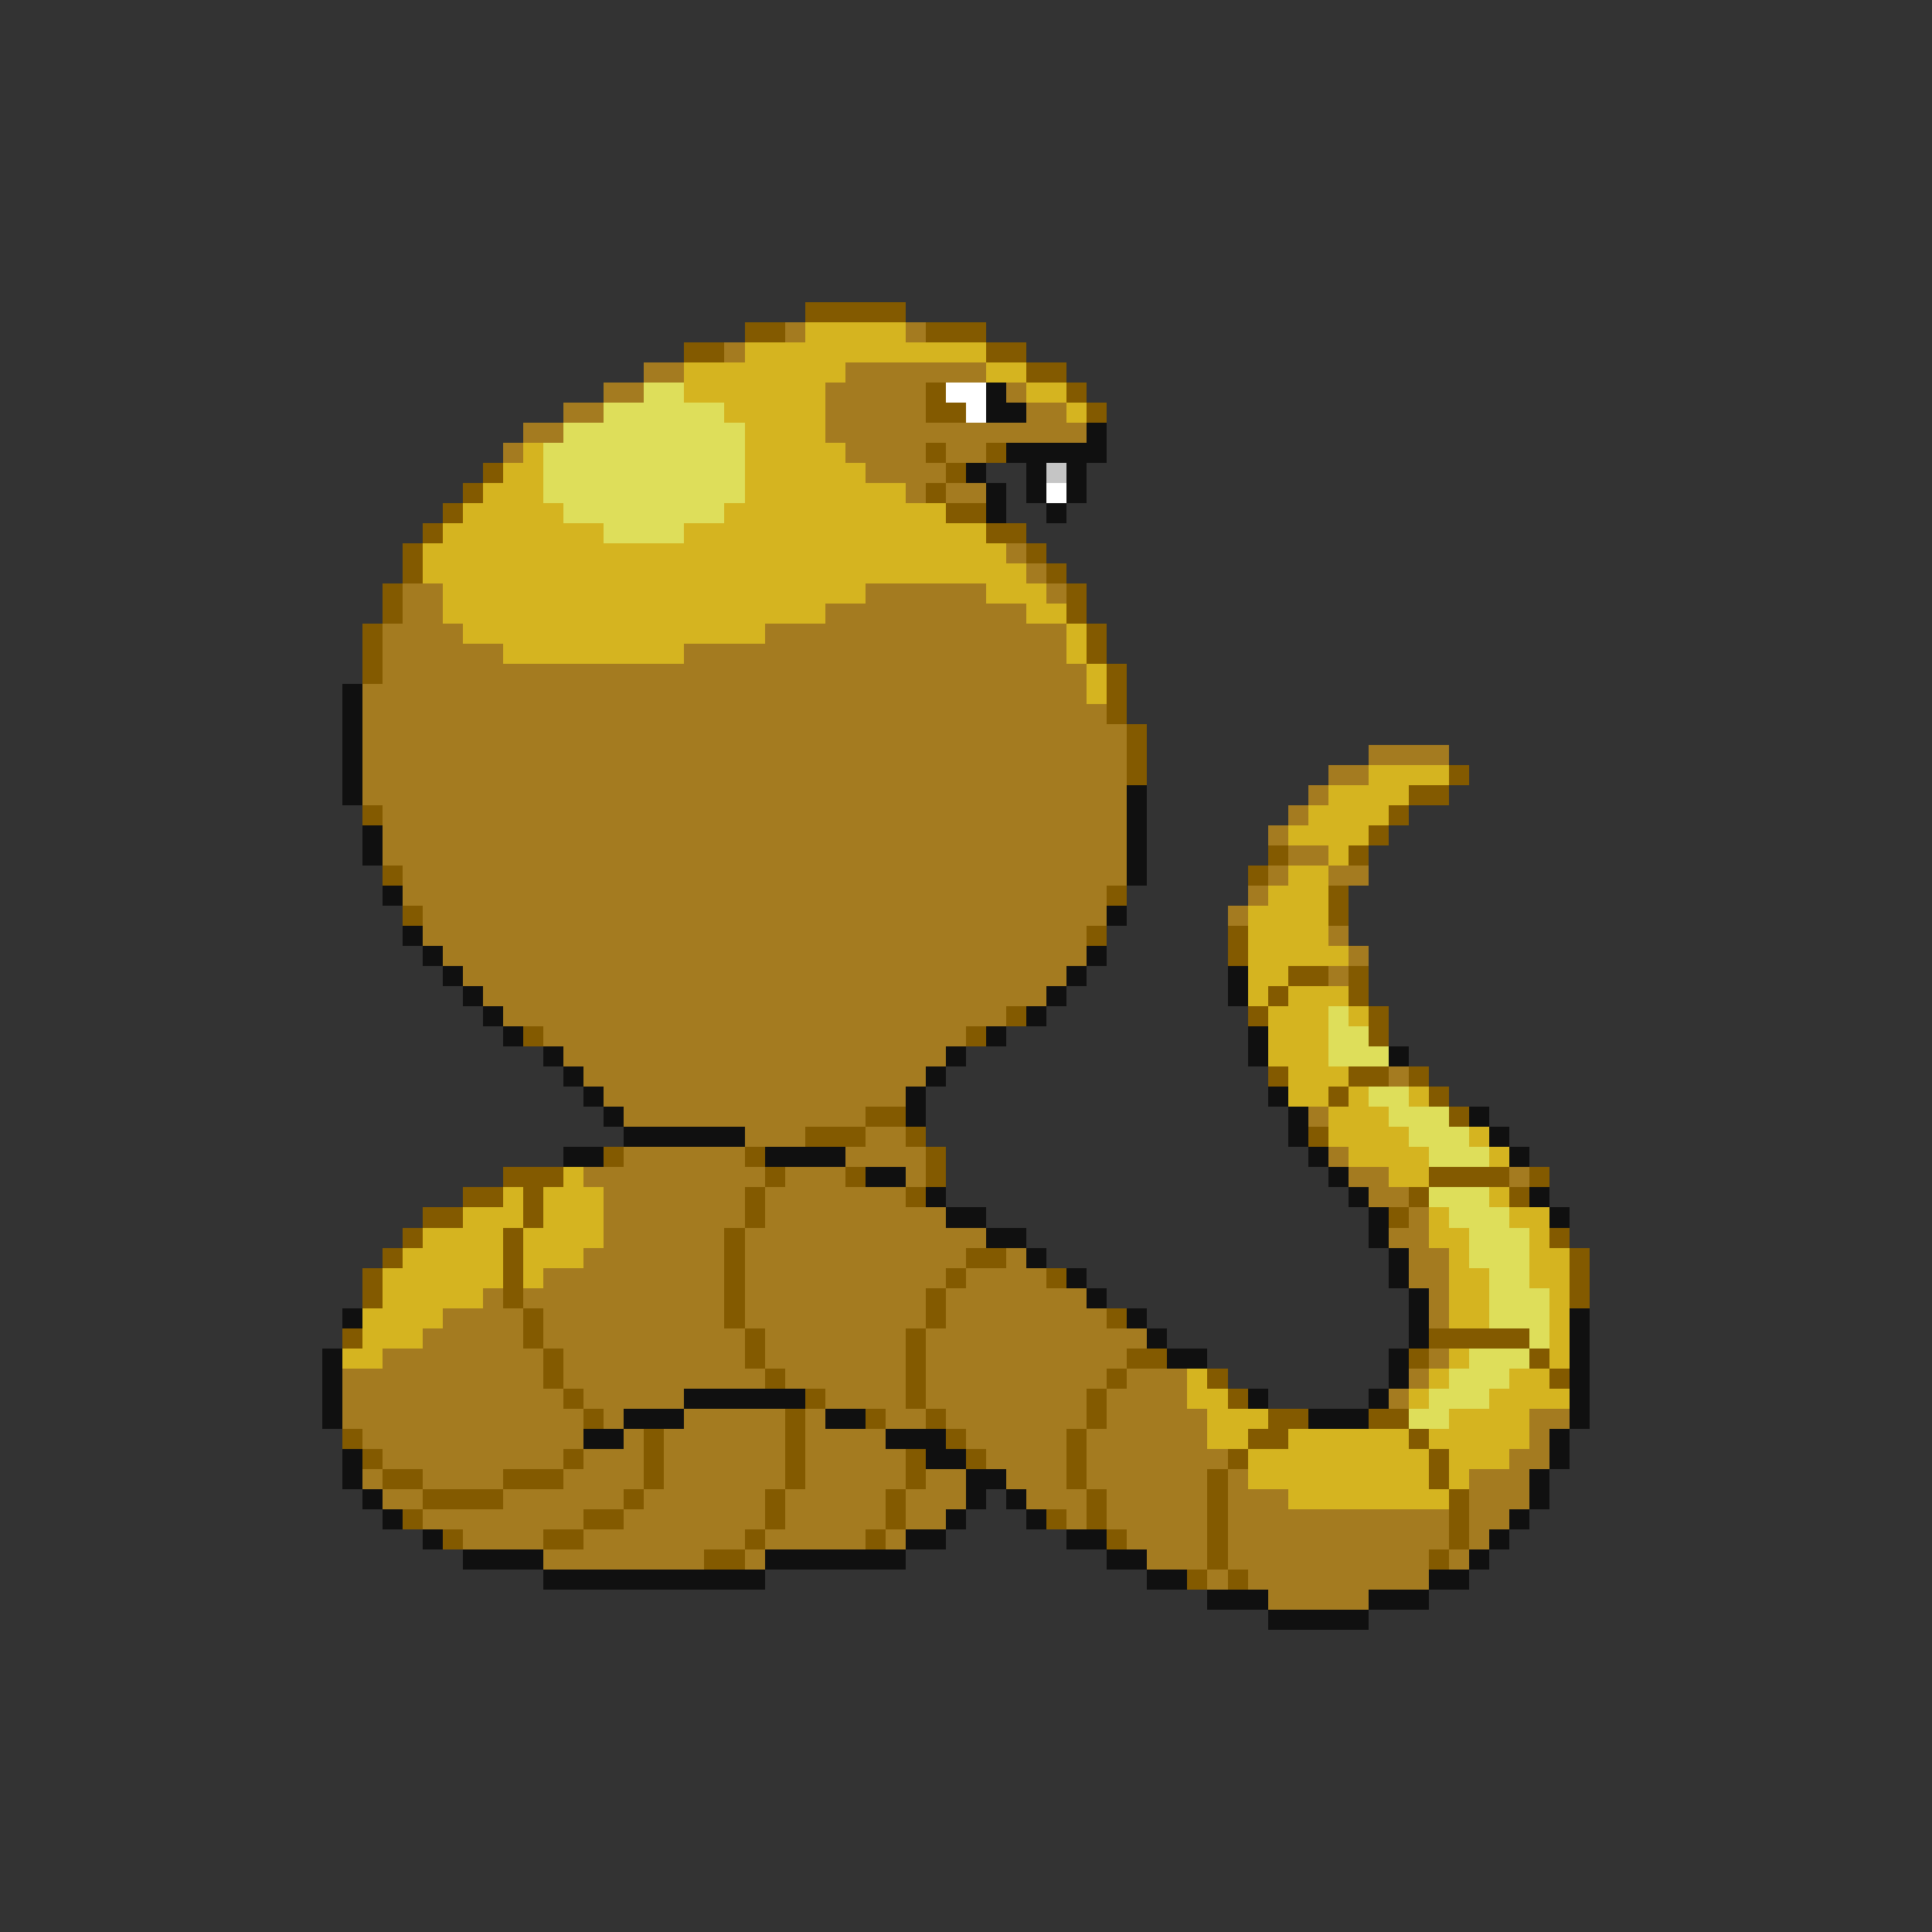 <svg xmlns="http://www.w3.org/2000/svg" viewBox="0 -0.5 96 96" shape-rendering="crispEdges">
<rect x="0" y="-0.5" width="96" height="96" fill="#333333" stroke="none"/>
<path stroke="#835a00" d="M40 15h5M37 16h2M46 16h3M34 17h2M49 17h2M51 18h2M46 19h1M53 19h1M46 20h2M54 20h1M46 22h1M49 22h1M24 23h1M47 23h1M23 24h1M46 24h1M22 25h1M47 25h2M21 26h1M49 26h2M20 27h1M51 27h1M20 28h1M52 28h1M19 29h1M53 29h1M19 30h1M53 30h1M18 31h1M54 31h1M18 32h1M54 32h1M18 33h1M55 33h1M55 34h1M55 35h1M56 36h1M56 37h1M56 38h1M72 38h1M70 39h2M18 40h1M69 40h1M68 41h1M63 42h1M67 42h1M19 43h1M62 43h1M55 44h1M66 44h1M20 45h1M66 45h1M54 46h1M61 46h1M61 47h1M64 48h2M67 48h1M63 49h1M67 49h1M50 50h1M62 50h1M68 50h1M26 51h1M48 51h1M68 51h1M63 53h1M67 53h2M70 53h1M66 54h1M71 54h1M43 55h2M72 55h1M40 56h3M45 56h1M65 56h1M30 57h1M37 57h1M46 57h1M25 58h3M38 58h1M42 58h1M46 58h1M71 58h4M76 58h1M23 59h2M26 59h1M37 59h1M45 59h1M70 59h1M75 59h1M21 60h2M26 60h1M37 60h1M69 60h1M20 61h1M25 61h1M36 61h1M77 61h1M19 62h1M25 62h1M36 62h1M48 62h2M78 62h1M18 63h1M25 63h1M36 63h1M47 63h1M52 63h1M78 63h1M18 64h1M25 64h1M36 64h1M46 64h1M78 64h1M26 65h1M36 65h1M46 65h1M55 65h1M17 66h1M26 66h1M37 66h1M45 66h1M71 66h5M27 67h1M37 67h1M45 67h1M56 67h2M70 67h1M76 67h1M27 68h1M38 68h1M45 68h1M55 68h1M60 68h1M77 68h1M28 69h1M40 69h1M45 69h1M54 69h1M61 69h1M29 70h1M39 70h1M43 70h1M46 70h1M54 70h1M63 70h2M68 70h2M17 71h1M32 71h1M39 71h1M47 71h1M53 71h1M62 71h2M70 71h1M18 72h1M28 72h1M32 72h1M39 72h1M45 72h1M48 72h1M53 72h1M61 72h1M71 72h1M19 73h2M25 73h3M32 73h1M39 73h1M45 73h1M53 73h1M60 73h1M71 73h1M21 74h4M31 74h1M38 74h1M44 74h1M54 74h1M60 74h1M72 74h1M20 75h1M29 75h2M38 75h1M44 75h1M52 75h1M54 75h1M60 75h1M72 75h1M22 76h1M27 76h2M37 76h1M43 76h1M55 76h1M60 76h1M72 76h1M35 77h2M60 77h1M71 77h1M59 78h1M61 78h1" />
<path stroke="#a47b20" d="M39 16h1M45 16h1M36 17h1M32 18h2M42 18h7M30 19h2M41 19h5M50 19h1M28 20h2M41 20h5M51 20h2M26 21h2M41 21h13M25 22h1M42 22h4M47 22h2M43 23h4M45 24h1M47 24h2M50 27h1M51 28h1M20 29h2M43 29h6M52 29h1M20 30h2M41 30h10M19 31h4M38 31h15M19 32h6M34 32h19M19 33h35M18 34h36M18 35h37M18 36h38M18 37h38M68 37h4M18 38h38M66 38h2M18 39h38M65 39h1M19 40h37M64 40h1M19 41h37M63 41h1M19 42h37M64 42h2M20 43h36M63 43h1M66 43h2M20 44h35M62 44h1M21 45h34M61 45h1M21 46h33M66 46h1M22 47h32M67 47h1M23 48h30M66 48h1M24 49h28M25 50h25M27 51h21M28 52h19M29 53h17M69 53h1M30 54h15M31 55h12M65 55h1M37 56h3M43 56h2M31 57h6M42 57h4M66 57h1M29 58h9M39 58h3M45 58h1M67 58h2M75 58h1M30 59h7M38 59h7M68 59h2M30 60h7M38 60h9M70 60h1M30 61h6M37 61h12M69 61h2M29 62h7M37 62h11M50 62h1M70 62h2M27 63h9M37 63h10M48 63h4M70 63h2M24 64h1M26 64h10M37 64h9M47 64h7M71 64h1M22 65h4M27 65h9M37 65h9M47 65h8M71 65h1M21 66h5M27 66h10M38 66h7M46 66h11M19 67h8M28 67h9M38 67h7M46 67h10M71 67h1M17 68h10M28 68h10M39 68h6M46 68h9M56 68h3M70 68h1M17 69h11M29 69h5M41 69h4M46 69h8M55 69h4M69 69h1M17 70h12M30 70h1M34 70h5M40 70h1M44 70h2M47 70h7M55 70h5M76 70h2M18 71h11M31 71h1M33 71h6M40 71h4M48 71h5M54 71h6M76 71h1M19 72h9M29 72h3M33 72h6M40 72h5M49 72h4M54 72h7M75 72h2M18 73h1M21 73h4M28 73h4M33 73h6M40 73h5M46 73h2M50 73h3M54 73h6M61 73h1M73 73h3M19 74h2M25 74h6M32 74h6M39 74h5M45 74h3M51 74h3M55 74h5M61 74h3M73 74h3M21 75h8M31 75h7M39 75h5M45 75h2M53 75h1M55 75h5M61 75h11M73 75h2M23 76h4M29 76h8M38 76h5M44 76h1M56 76h4M61 76h11M73 76h1M27 77h8M37 77h1M57 77h3M61 77h10M72 77h1M60 78h1M62 78h9M63 79h5" />
<path stroke="#d5b420" d="M40 16h5M37 17h12M34 18h8M49 18h2M34 19h7M51 19h2M36 20h5M53 20h1M37 21h4M26 22h1M37 22h5M25 23h2M37 23h6M24 24h3M37 24h8M23 25h5M36 25h11M22 26h8M34 26h15M21 27h29M21 28h30M22 29h21M49 29h3M22 30h19M51 30h2M23 31h15M53 31h1M25 32h9M53 32h1M54 33h1M54 34h1M68 38h4M66 39h4M65 40h4M64 41h4M66 42h1M64 43h2M63 44h3M62 45h4M62 46h4M62 47h5M62 48h2M62 49h1M64 49h3M63 50h3M67 50h1M63 51h3M63 52h3M64 53h3M64 54h2M67 54h1M70 54h1M66 55h3M66 56h4M73 56h1M67 57h4M74 57h1M28 58h1M69 58h2M25 59h1M27 59h3M74 59h1M23 60h3M27 60h3M71 60h1M75 60h2M21 61h4M26 61h4M71 61h2M76 61h1M20 62h5M26 62h3M72 62h1M76 62h2M19 63h6M26 63h1M72 63h2M76 63h2M19 64h5M72 64h2M77 64h1M18 65h4M72 65h2M77 65h1M18 66h3M77 66h1M17 67h2M72 67h1M77 67h1M59 68h1M71 68h1M75 68h2M59 69h2M70 69h1M74 69h4M60 70h3M72 70h4M60 71h2M64 71h6M71 71h5M62 72h9M72 72h3M62 73h9M72 73h1M64 74h8" />
<path stroke="#dede5a" d="M32 19h2M30 20h6M28 21h9M27 22h10M27 23h10M27 24h10M28 25h8M30 26h4M66 50h1M66 51h2M66 52h3M68 54h2M69 55h3M70 56h3M71 57h3M71 59h3M72 60h3M73 61h3M73 62h3M74 63h2M74 64h3M74 65h3M76 66h1M73 67h3M72 68h3M71 69h3M70 70h2" />
<path stroke="#ffffff" d="M47 19h2M48 20h1M52 24h1" />
<path stroke="#101010" d="M49 19h1M49 20h2M54 21h1M50 22h5M48 23h1M51 23h1M53 23h1M49 24h1M51 24h1M53 24h1M49 25h1M52 25h1M17 34h1M17 35h1M17 36h1M17 37h1M17 38h1M17 39h1M56 39h1M56 40h1M18 41h1M56 41h1M18 42h1M56 42h1M56 43h1M19 44h1M55 45h1M20 46h1M21 47h1M54 47h1M22 48h1M53 48h1M61 48h1M23 49h1M52 49h1M61 49h1M24 50h1M51 50h1M25 51h1M49 51h1M62 51h1M27 52h1M47 52h1M62 52h1M69 52h1M28 53h1M46 53h1M29 54h1M45 54h1M63 54h1M30 55h1M45 55h1M64 55h1M73 55h1M31 56h6M64 56h1M74 56h1M28 57h2M38 57h4M65 57h1M75 57h1M43 58h2M66 58h1M46 59h1M67 59h1M76 59h1M47 60h2M68 60h1M77 60h1M49 61h2M68 61h1M51 62h1M69 62h1M53 63h1M69 63h1M54 64h1M70 64h1M17 65h1M56 65h1M70 65h1M78 65h1M57 66h1M70 66h1M78 66h1M16 67h1M58 67h2M69 67h1M78 67h1M16 68h1M69 68h1M78 68h1M16 69h1M34 69h6M62 69h1M68 69h1M78 69h1M16 70h1M31 70h3M41 70h2M65 70h3M78 70h1M29 71h2M44 71h3M77 71h1M17 72h1M46 72h2M77 72h1M17 73h1M48 73h2M76 73h1M18 74h1M48 74h1M50 74h1M76 74h1M19 75h1M47 75h1M51 75h1M75 75h1M21 76h1M45 76h2M53 76h2M74 76h1M23 77h4M38 77h7M55 77h2M73 77h1M27 78h11M57 78h2M71 78h2M60 79h3M68 79h3M63 80h5" />
<path stroke="#c5c5c5" d="M52 23h1" />
</svg>